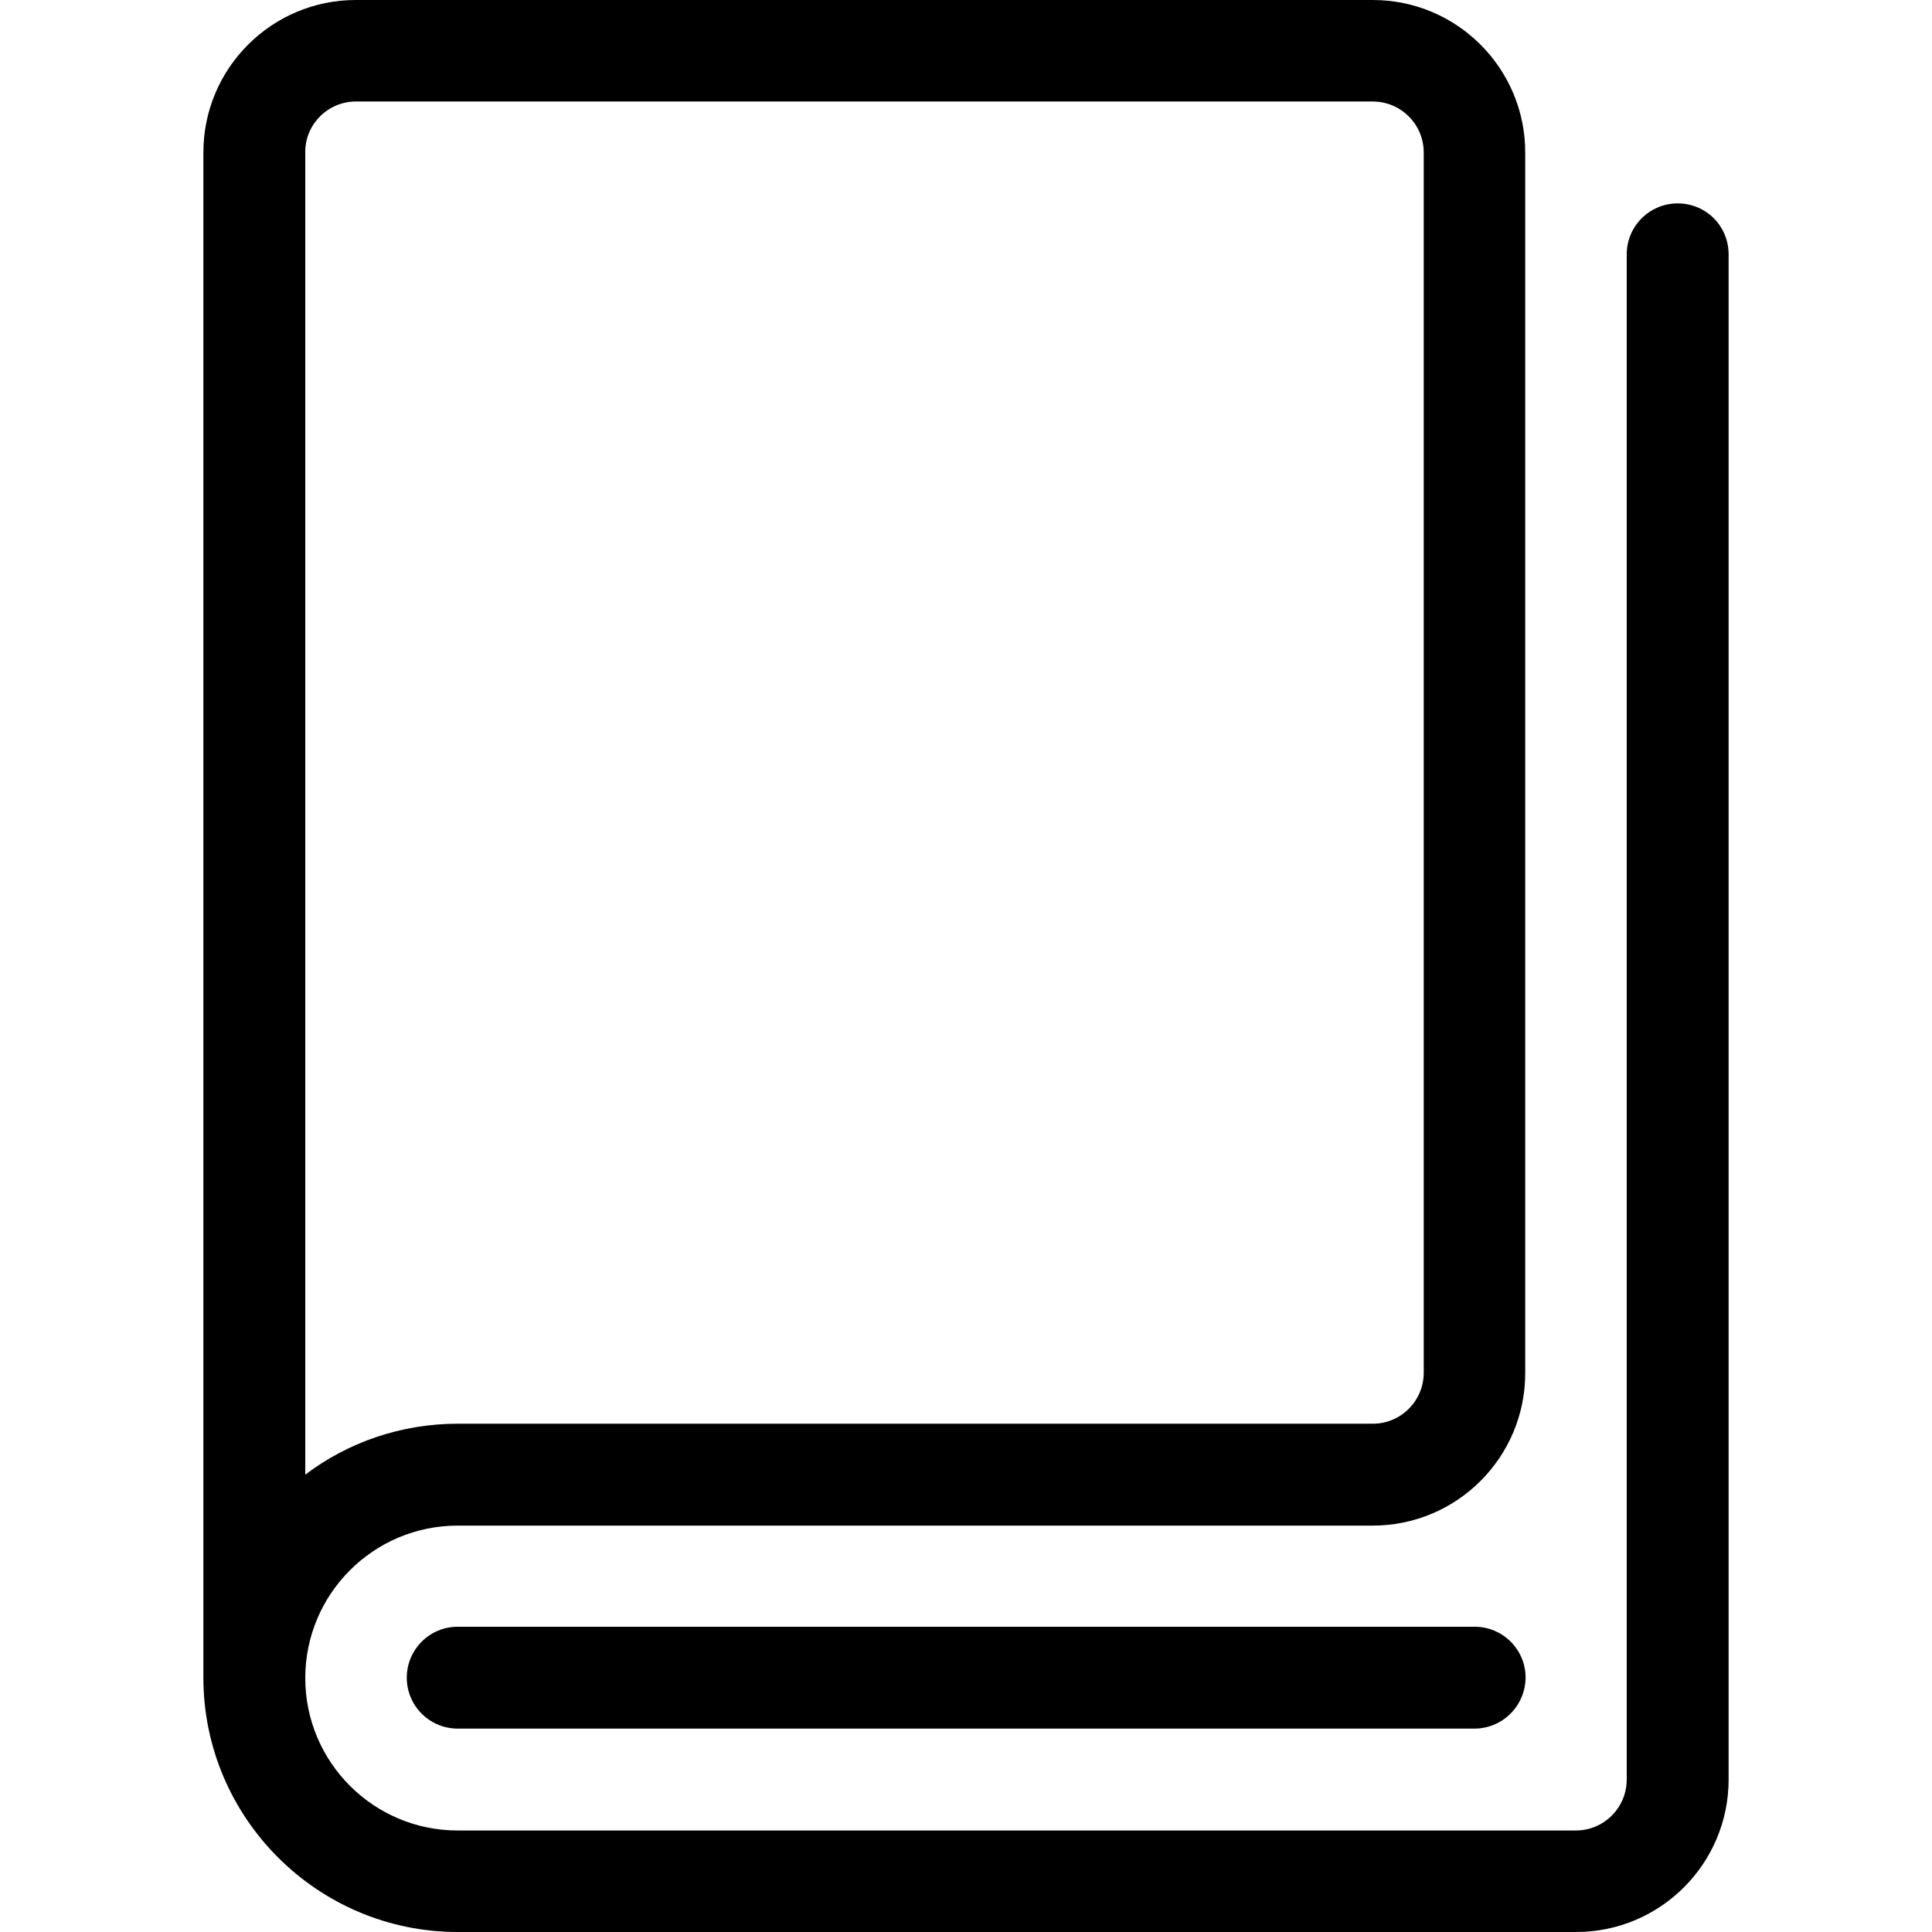 <?xml version="1.0" encoding="utf-8"?>
<!-- Generator: Adobe Illustrator 24.1.1, SVG Export Plug-In . SVG Version: 6.00 Build 0)  -->
<svg version="1.1" id="Layer_1" xmlns="http://www.w3.org/2000/svg" xmlns:xlink="http://www.w3.org/1999/xlink" x="0px" y="0px"
	 viewBox="0 0 512 512" style="enable-background:new 0 0 512 512;" xml:space="preserve">
<g>
	<path d="M390.7,458.1H121.3c-7.4,0-13.5-6-13.5-13.5c0-7.4,6-13.5,13.5-13.5h269.5c7.4,0,13.5,6,13.5,13.5
		C404.2,452.1,398.2,458.1,390.7,458.1z"/>
	<path d="M444.6,53.9c-7.4,0-13.5,6-13.5,13.5v404.2c0,7.4-6,13.5-13.5,13.5H121.3c-22.3,0-40.4-18.1-40.4-40.4
		c0-22.3,18.1-40.4,40.4-40.4h242.5c22.3,0,40.4-18.1,40.4-40.4V40.4c0-22.3-18.1-40.4-40.4-40.4H94.3C72,0,53.9,18.1,53.9,40.4
		v404.2c0,37.1,30.2,67.4,67.4,67.4h296.4c22.3,0,40.4-18.1,40.4-40.4V67.4C458.1,59.9,452.1,53.9,444.6,53.9z M94.3,26.9h269.5
		c7.4,0,13.5,6,13.5,13.5v323.4c0,7.4-6,13.5-13.5,13.5H121.3c-15.1,0-29.2,5-40.4,13.5V40.4C80.8,33,86.9,26.9,94.3,26.9z"/>
</g>
</svg>
